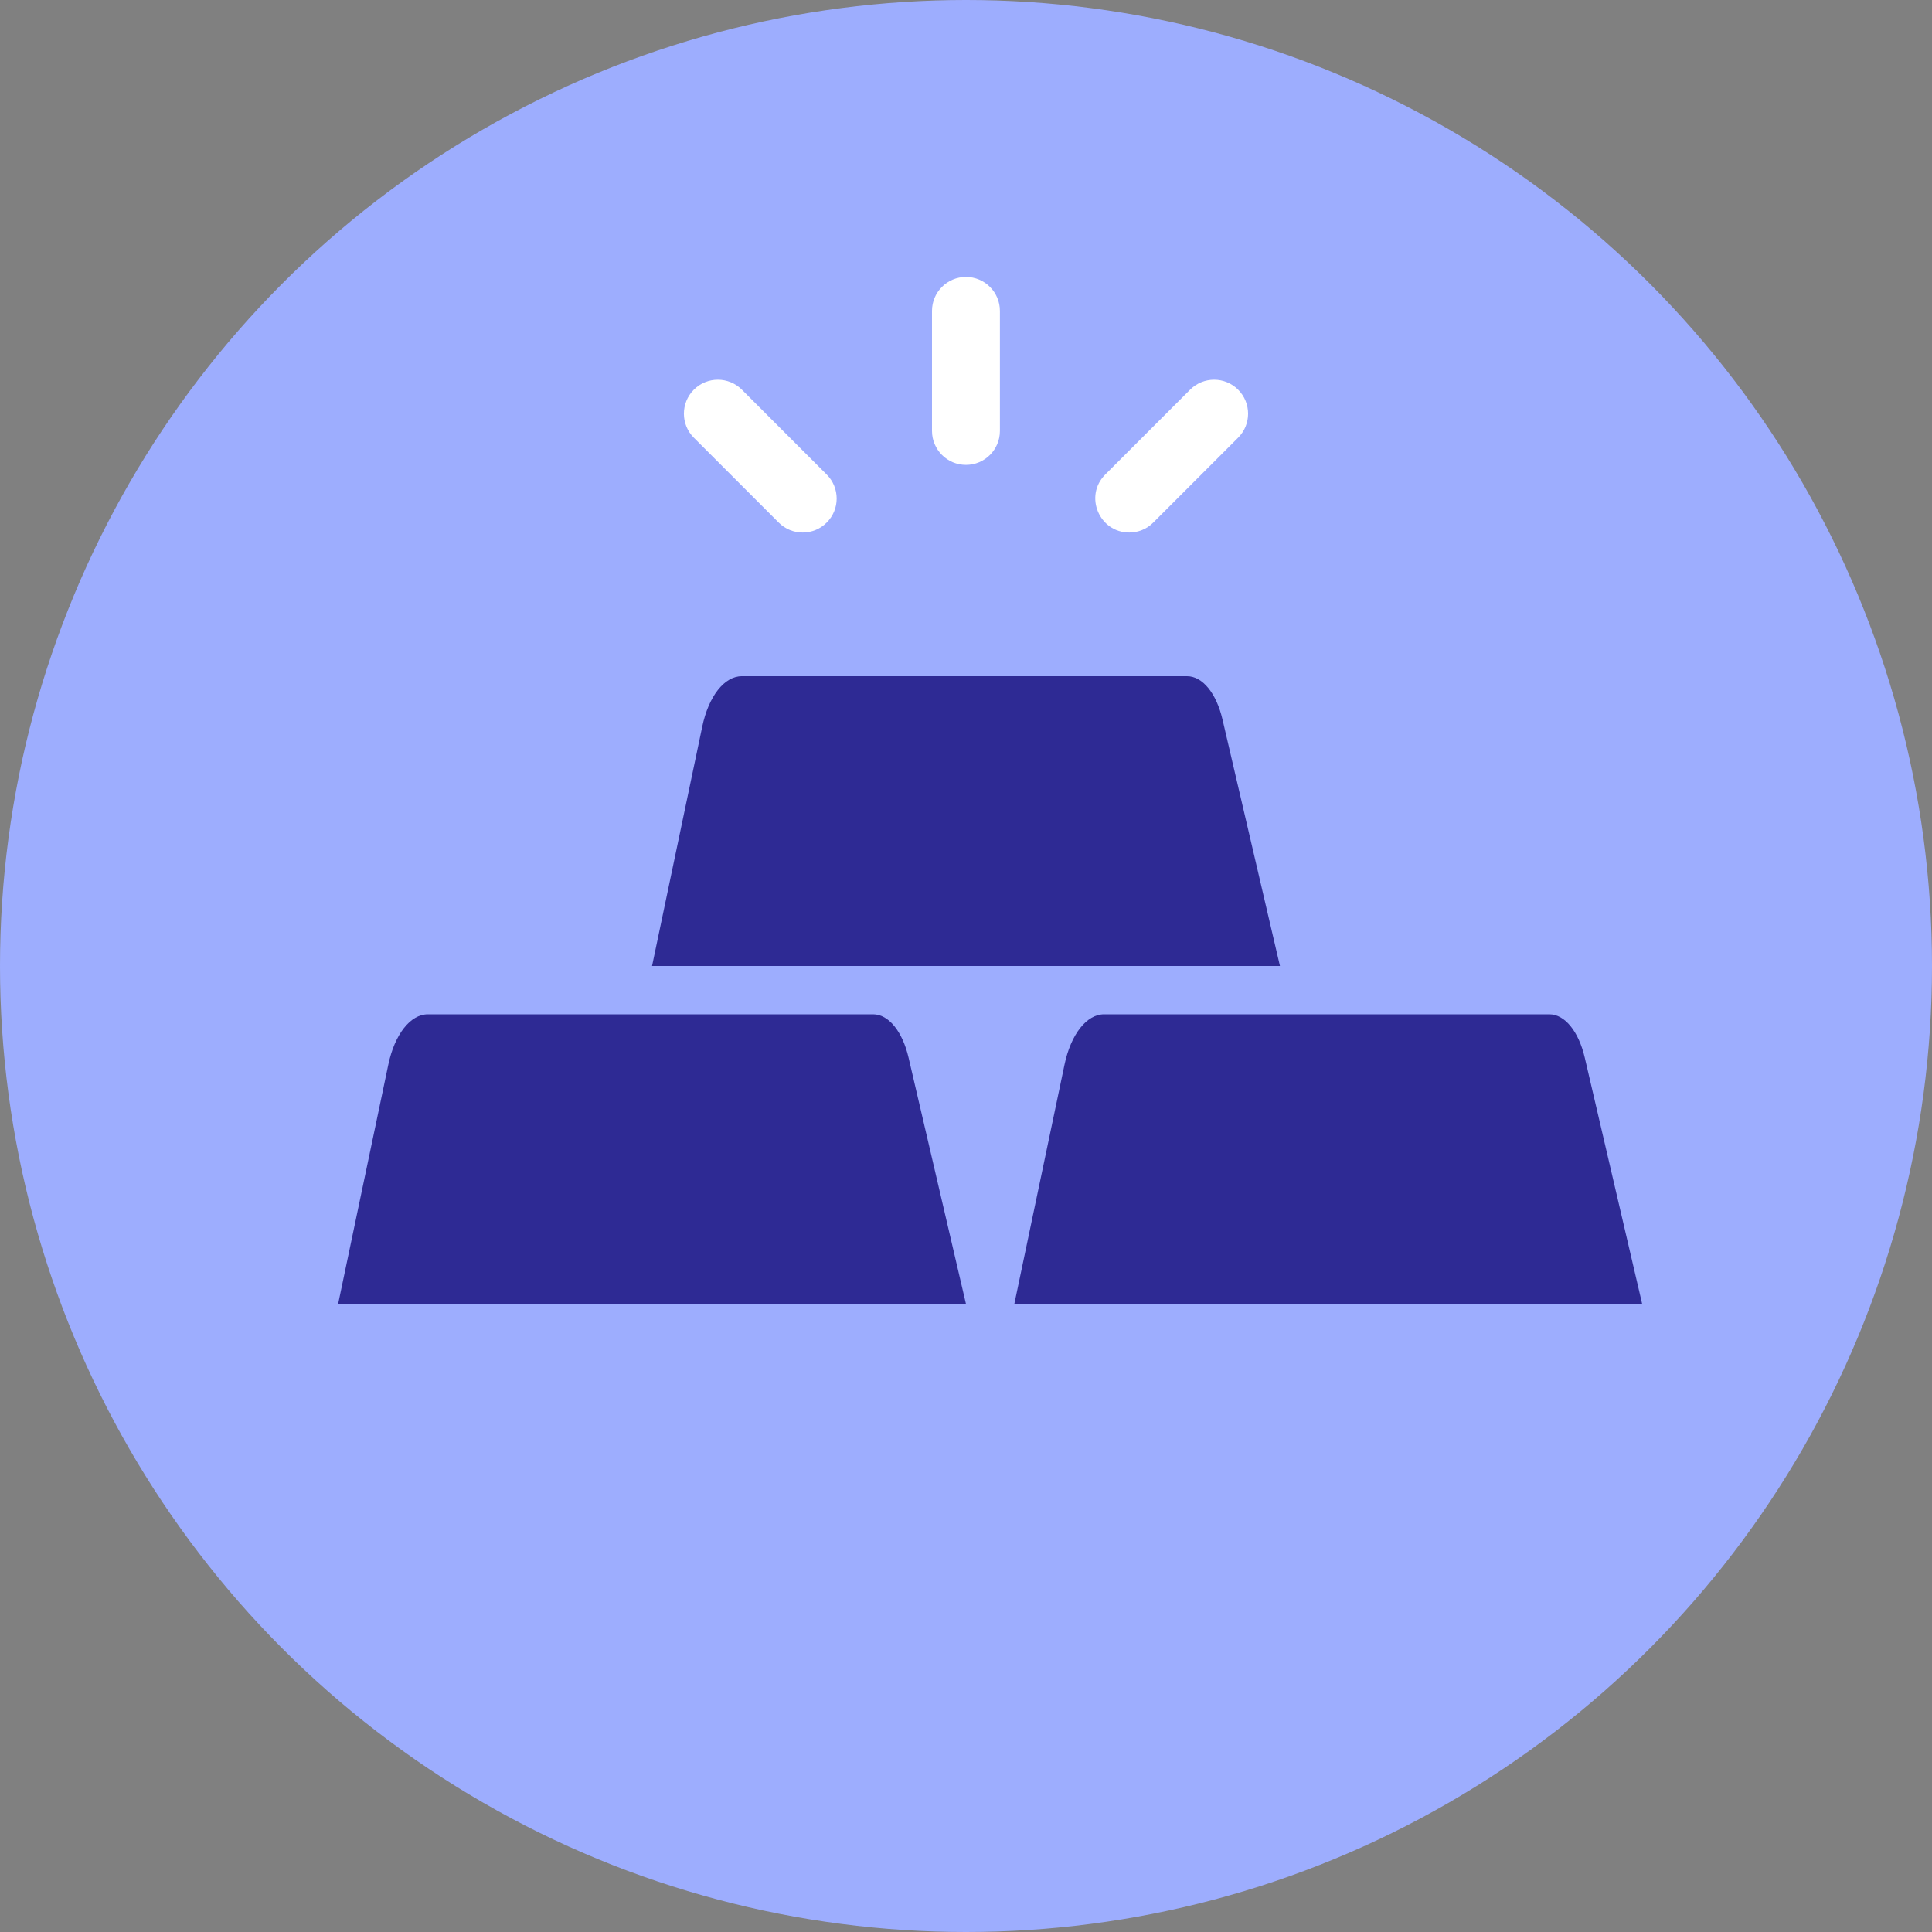<svg width="40" height="40" viewBox="0 0 40 40" fill="none" xmlns="http://www.w3.org/2000/svg">
<rect x="0" y="0" width="40" height="40" fill="#808080" stroke="none"/>
<circle cx="20" cy="20" r="20" fill="#9DADFE"/>
<path d="M19.999 9.625C20.387 9.625 20.702 9.31 20.702 8.922V6.437C20.702 6.049 20.387 5.734 19.999 5.734C19.611 5.734 19.296 6.049 19.296 6.437V8.922C19.296 9.31 19.611 9.625 19.999 9.625Z" fill="white"/>
<path d="M16.122 10.819C16.396 11.094 16.842 11.094 17.116 10.819C17.391 10.545 17.391 10.099 17.116 9.825L15.36 8.068C15.085 7.793 14.64 7.793 14.365 8.068C14.091 8.343 14.091 8.788 14.365 9.062L16.122 10.819Z" fill="white"/>
<path d="M23.38 11.025C23.56 11.025 23.74 10.957 23.877 10.819L25.634 9.062C25.909 8.788 25.909 8.343 25.634 8.068C25.36 7.793 24.914 7.793 24.64 8.068L22.883 9.825C22.439 10.269 22.759 11.025 23.38 11.025Z" fill="white"/>
<path d="M20 27H7L8.039 22.045C8.171 21.415 8.496 21 8.859 21H18.078C18.396 21 18.684 21.352 18.811 21.898L20 27Z" fill="#2E2A94"/>
<path d="M26.5 20H13.5L14.539 15.045C14.671 14.415 14.996 14 15.359 14H24.578C24.896 14 25.184 14.352 25.311 14.898L26.5 20Z" fill="#2E2A94"/>
<path d="M34 27H21L22.039 22.045C22.171 21.415 22.496 21 22.859 21H32.078C32.396 21 32.684 21.352 32.811 21.898L34 27Z" fill="#2E2A94"/>
</svg>
